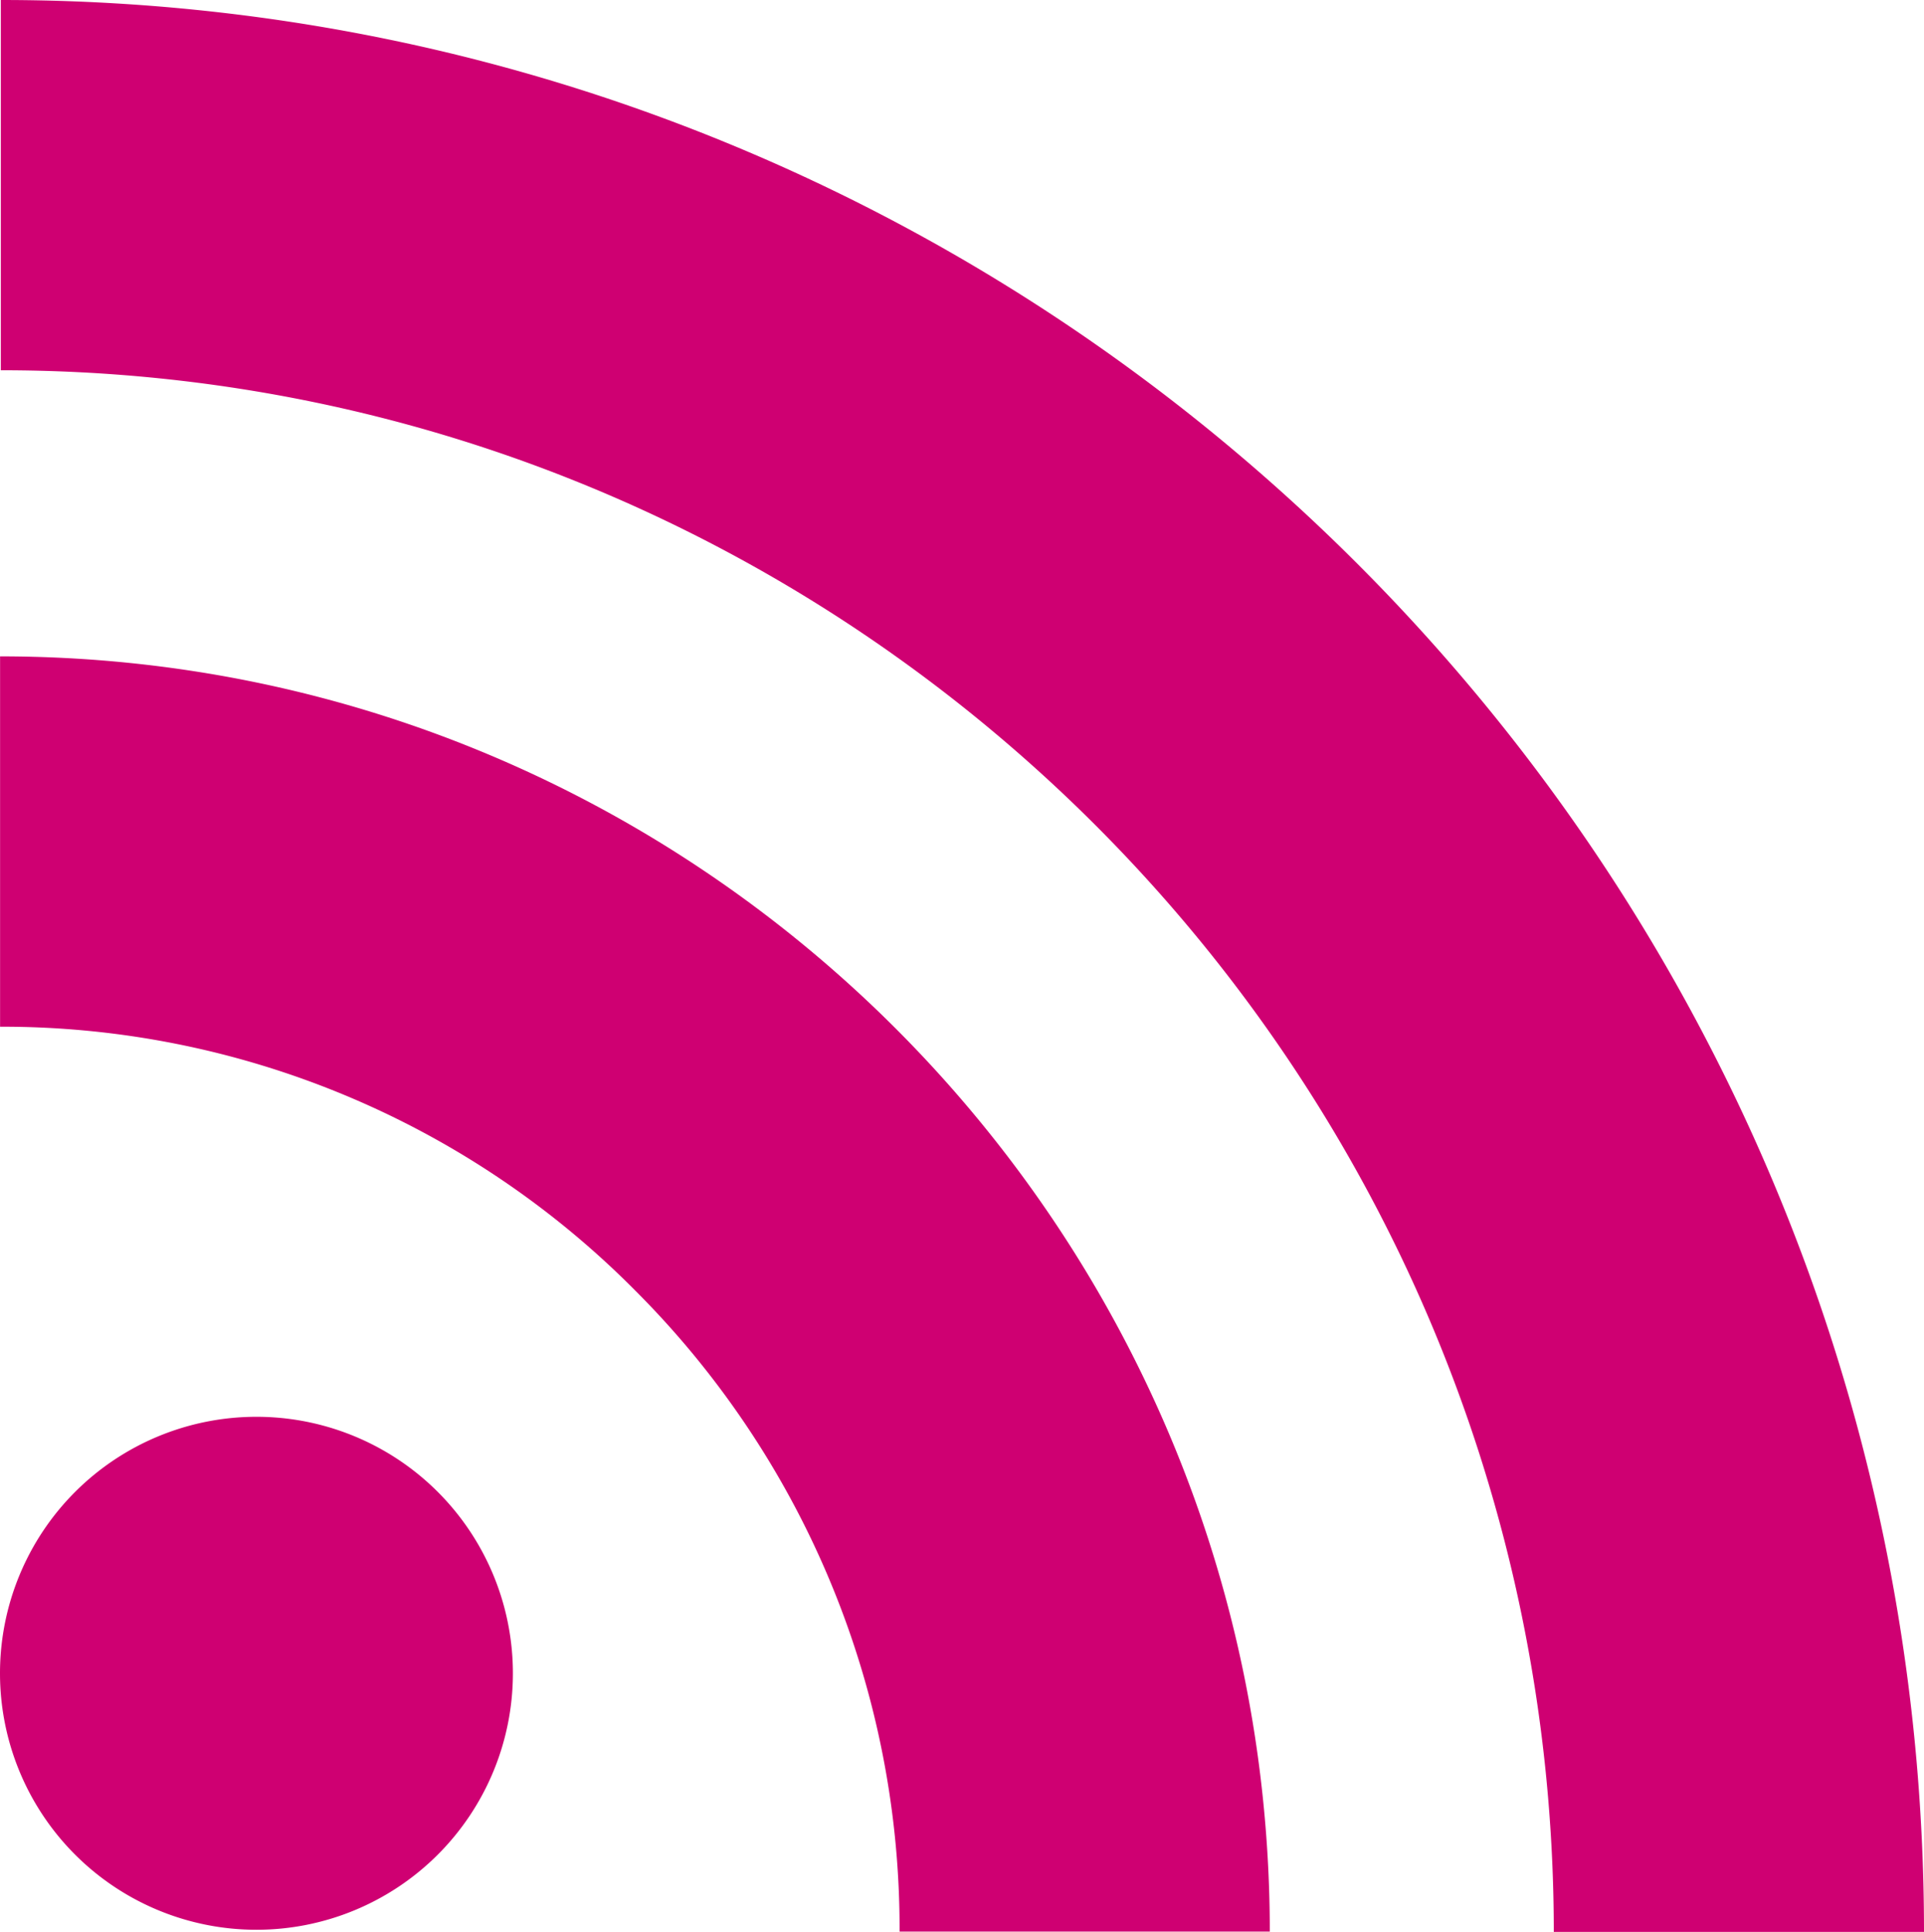 <svg xmlns="http://www.w3.org/2000/svg" viewBox="0 0 253.51 254.52"><defs><style>.cls-1{fill:#cf0072;fill-rule:evenodd}</style></defs><title>rss-pink</title><g id="Слой_2" data-name="Слой 2"><path class="cls-1" d="M.11 48.78c112.83 0 204.62 92.29 204.62 205.73h48.78C253.51 114.17 139.84 0 .11 0v48.78zm67.47 171.66a33.79 33.79 0 1 1-33.79-33.79 33.79 33.79 0 0 1 33.79 33.79zM0 135.26a117.42 117.42 0 0 1 83.79 34.85 118.78 118.78 0 0 1 34.74 84.36h48.78c0-92.63-75.05-168-167.3-168v48.78z" id="Режим_изоляции" data-name="Режим изоляции"/></g></svg>